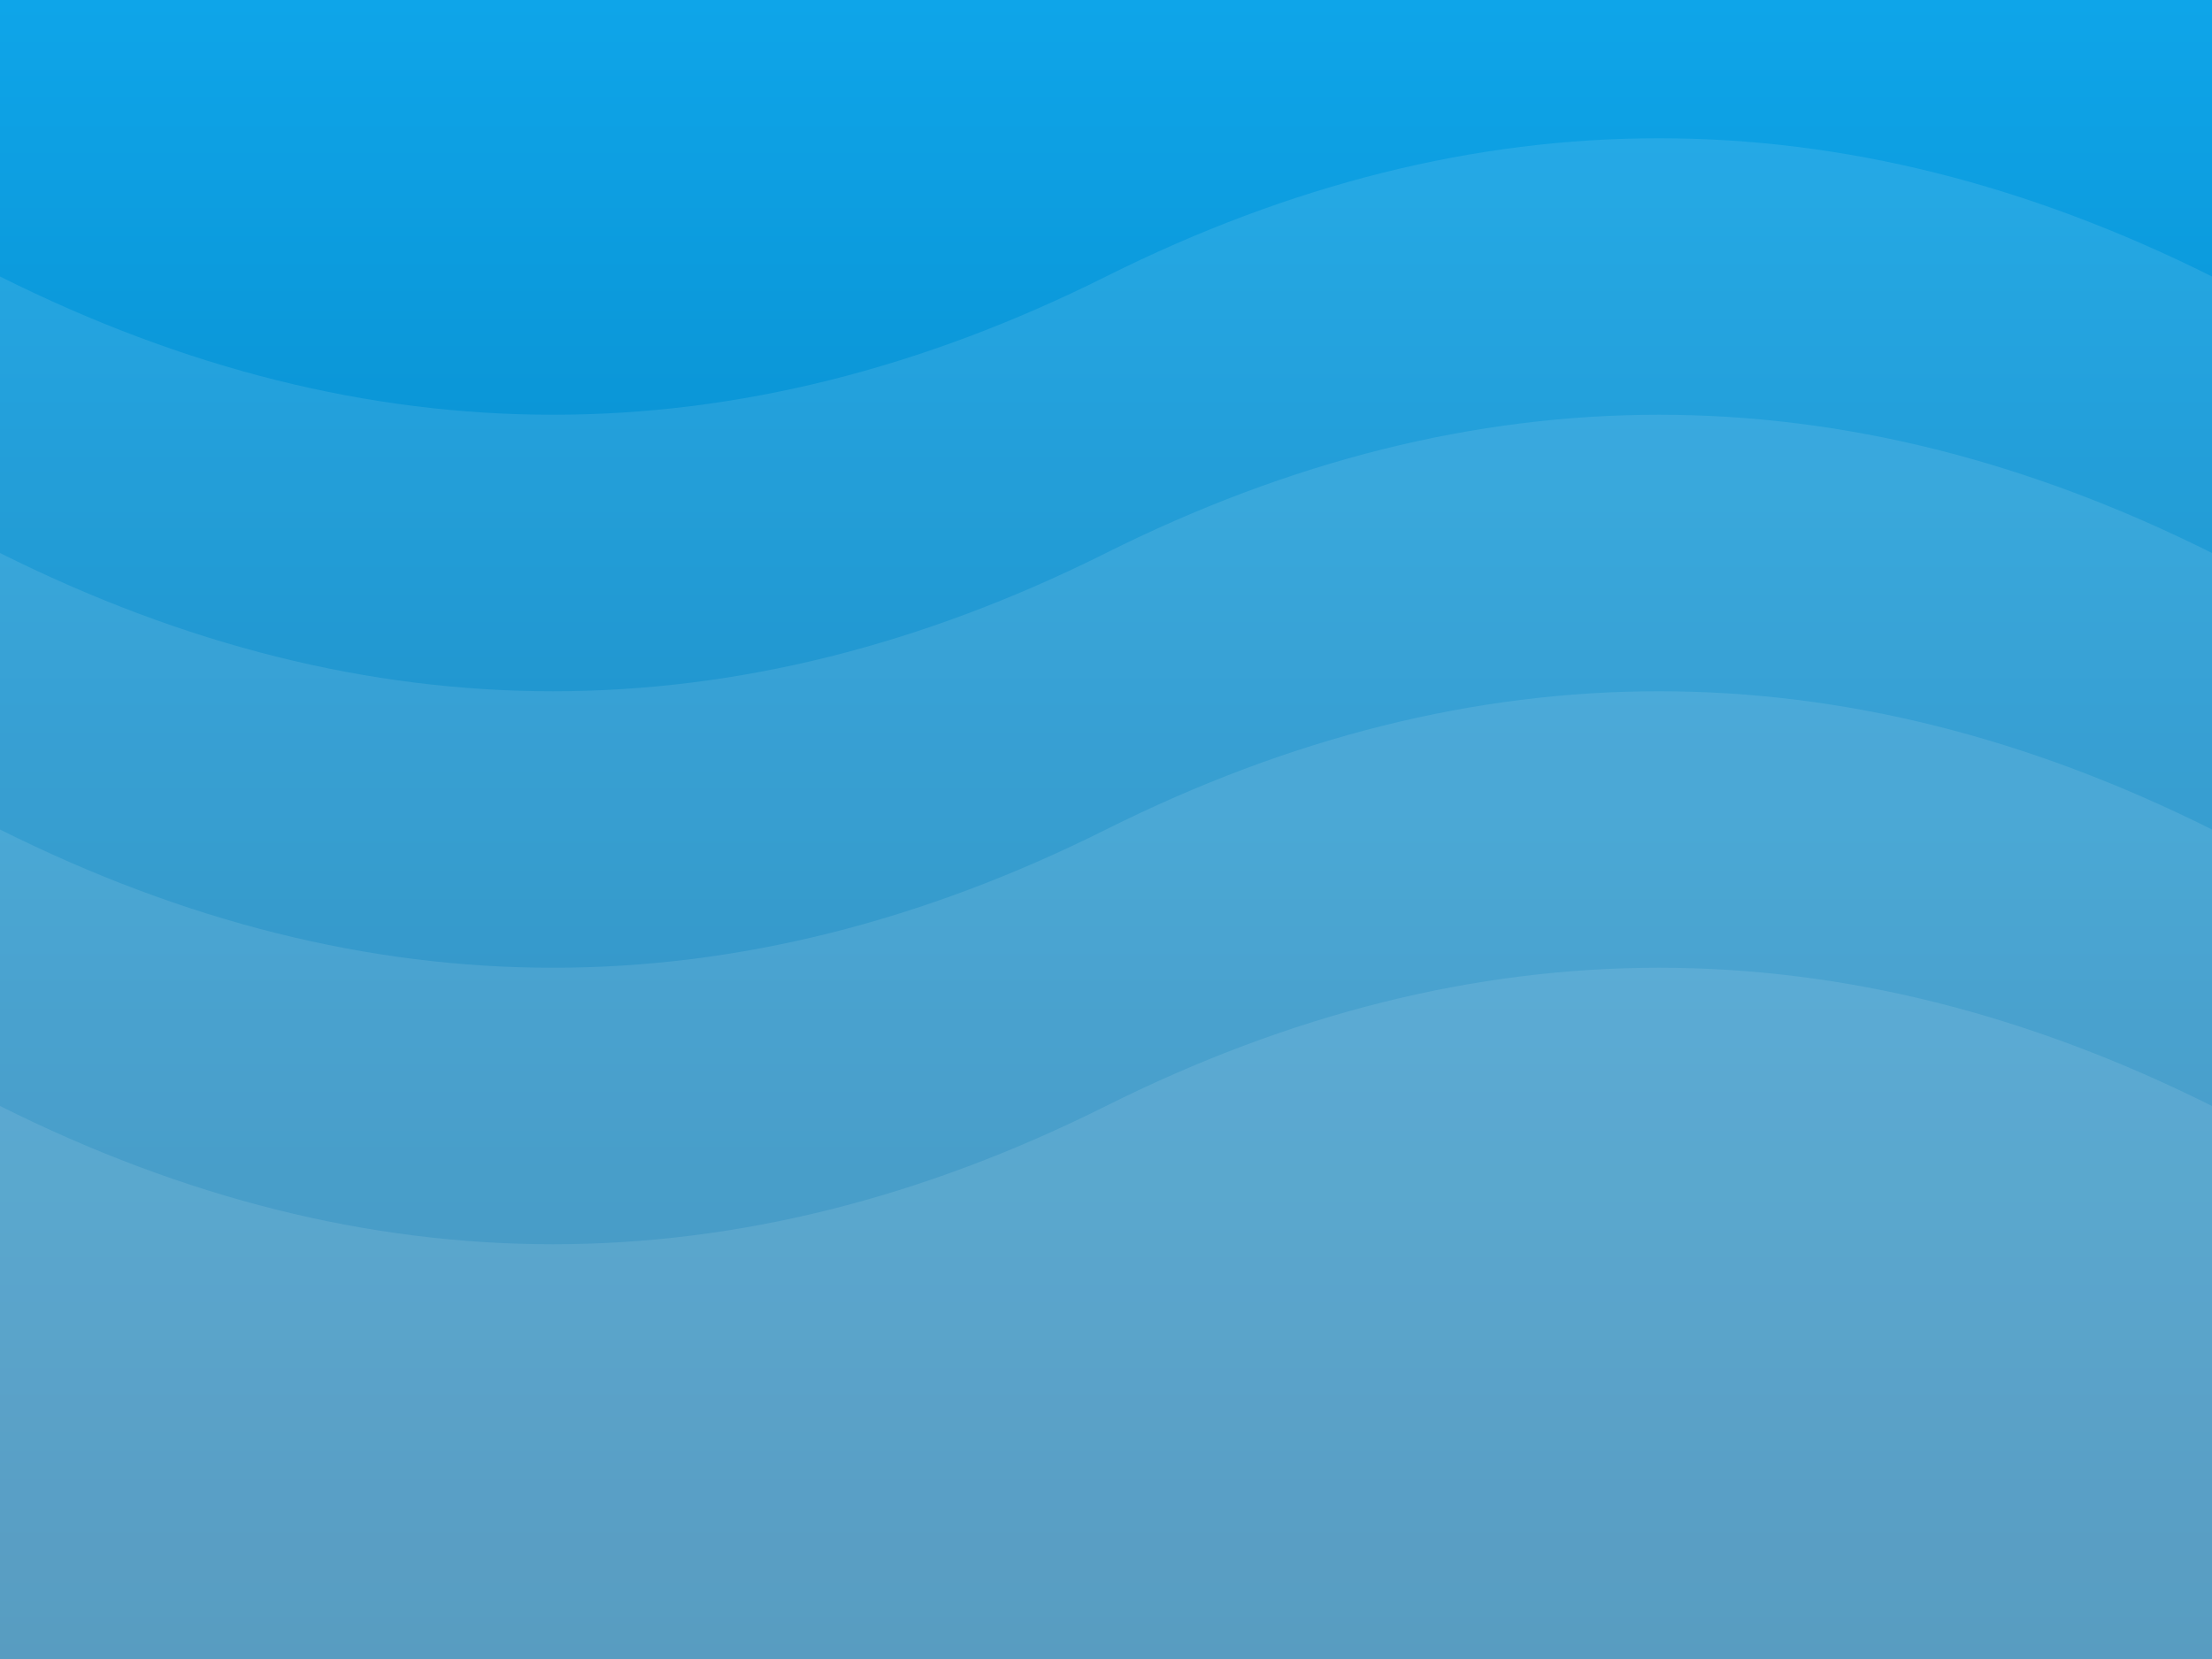 <svg width="400" height="300" xmlns="http://www.w3.org/2000/svg">
  <rect width="100%" height="100%" fill="#333333" stroke="none"/>
  <defs>
    <linearGradient id="grad1" x1="0%" y1="0%" x2="0%" y2="100%">
      <stop offset="0%" style="stop-color:#0EA5E9;stop-opacity:1" />
      <stop offset="100%" style="stop-color:#0369A1;stop-opacity:1" />
    </linearGradient>
  </defs>
  <rect width="100%" height="100%" fill="url(#grad1)"/>
  <path d="M0,50 Q100,100 200,50 T400,50 T600,50 V300 H0 Z" fill="white" opacity="0.1"/>
  <path d="M0,100 Q100,150 200,100 T400,100 T600,100 V300 H0 Z" fill="white" opacity="0.1"/>
  <path d="M0,150 Q100,200 200,150 T400,150 T600,150 V300 H0 Z" fill="white" opacity="0.1"/>
  <path d="M0,200 Q100,250 200,200 T400,200 T600,200 V300 H0 Z" fill="white" opacity="0.1"/>
</svg> 